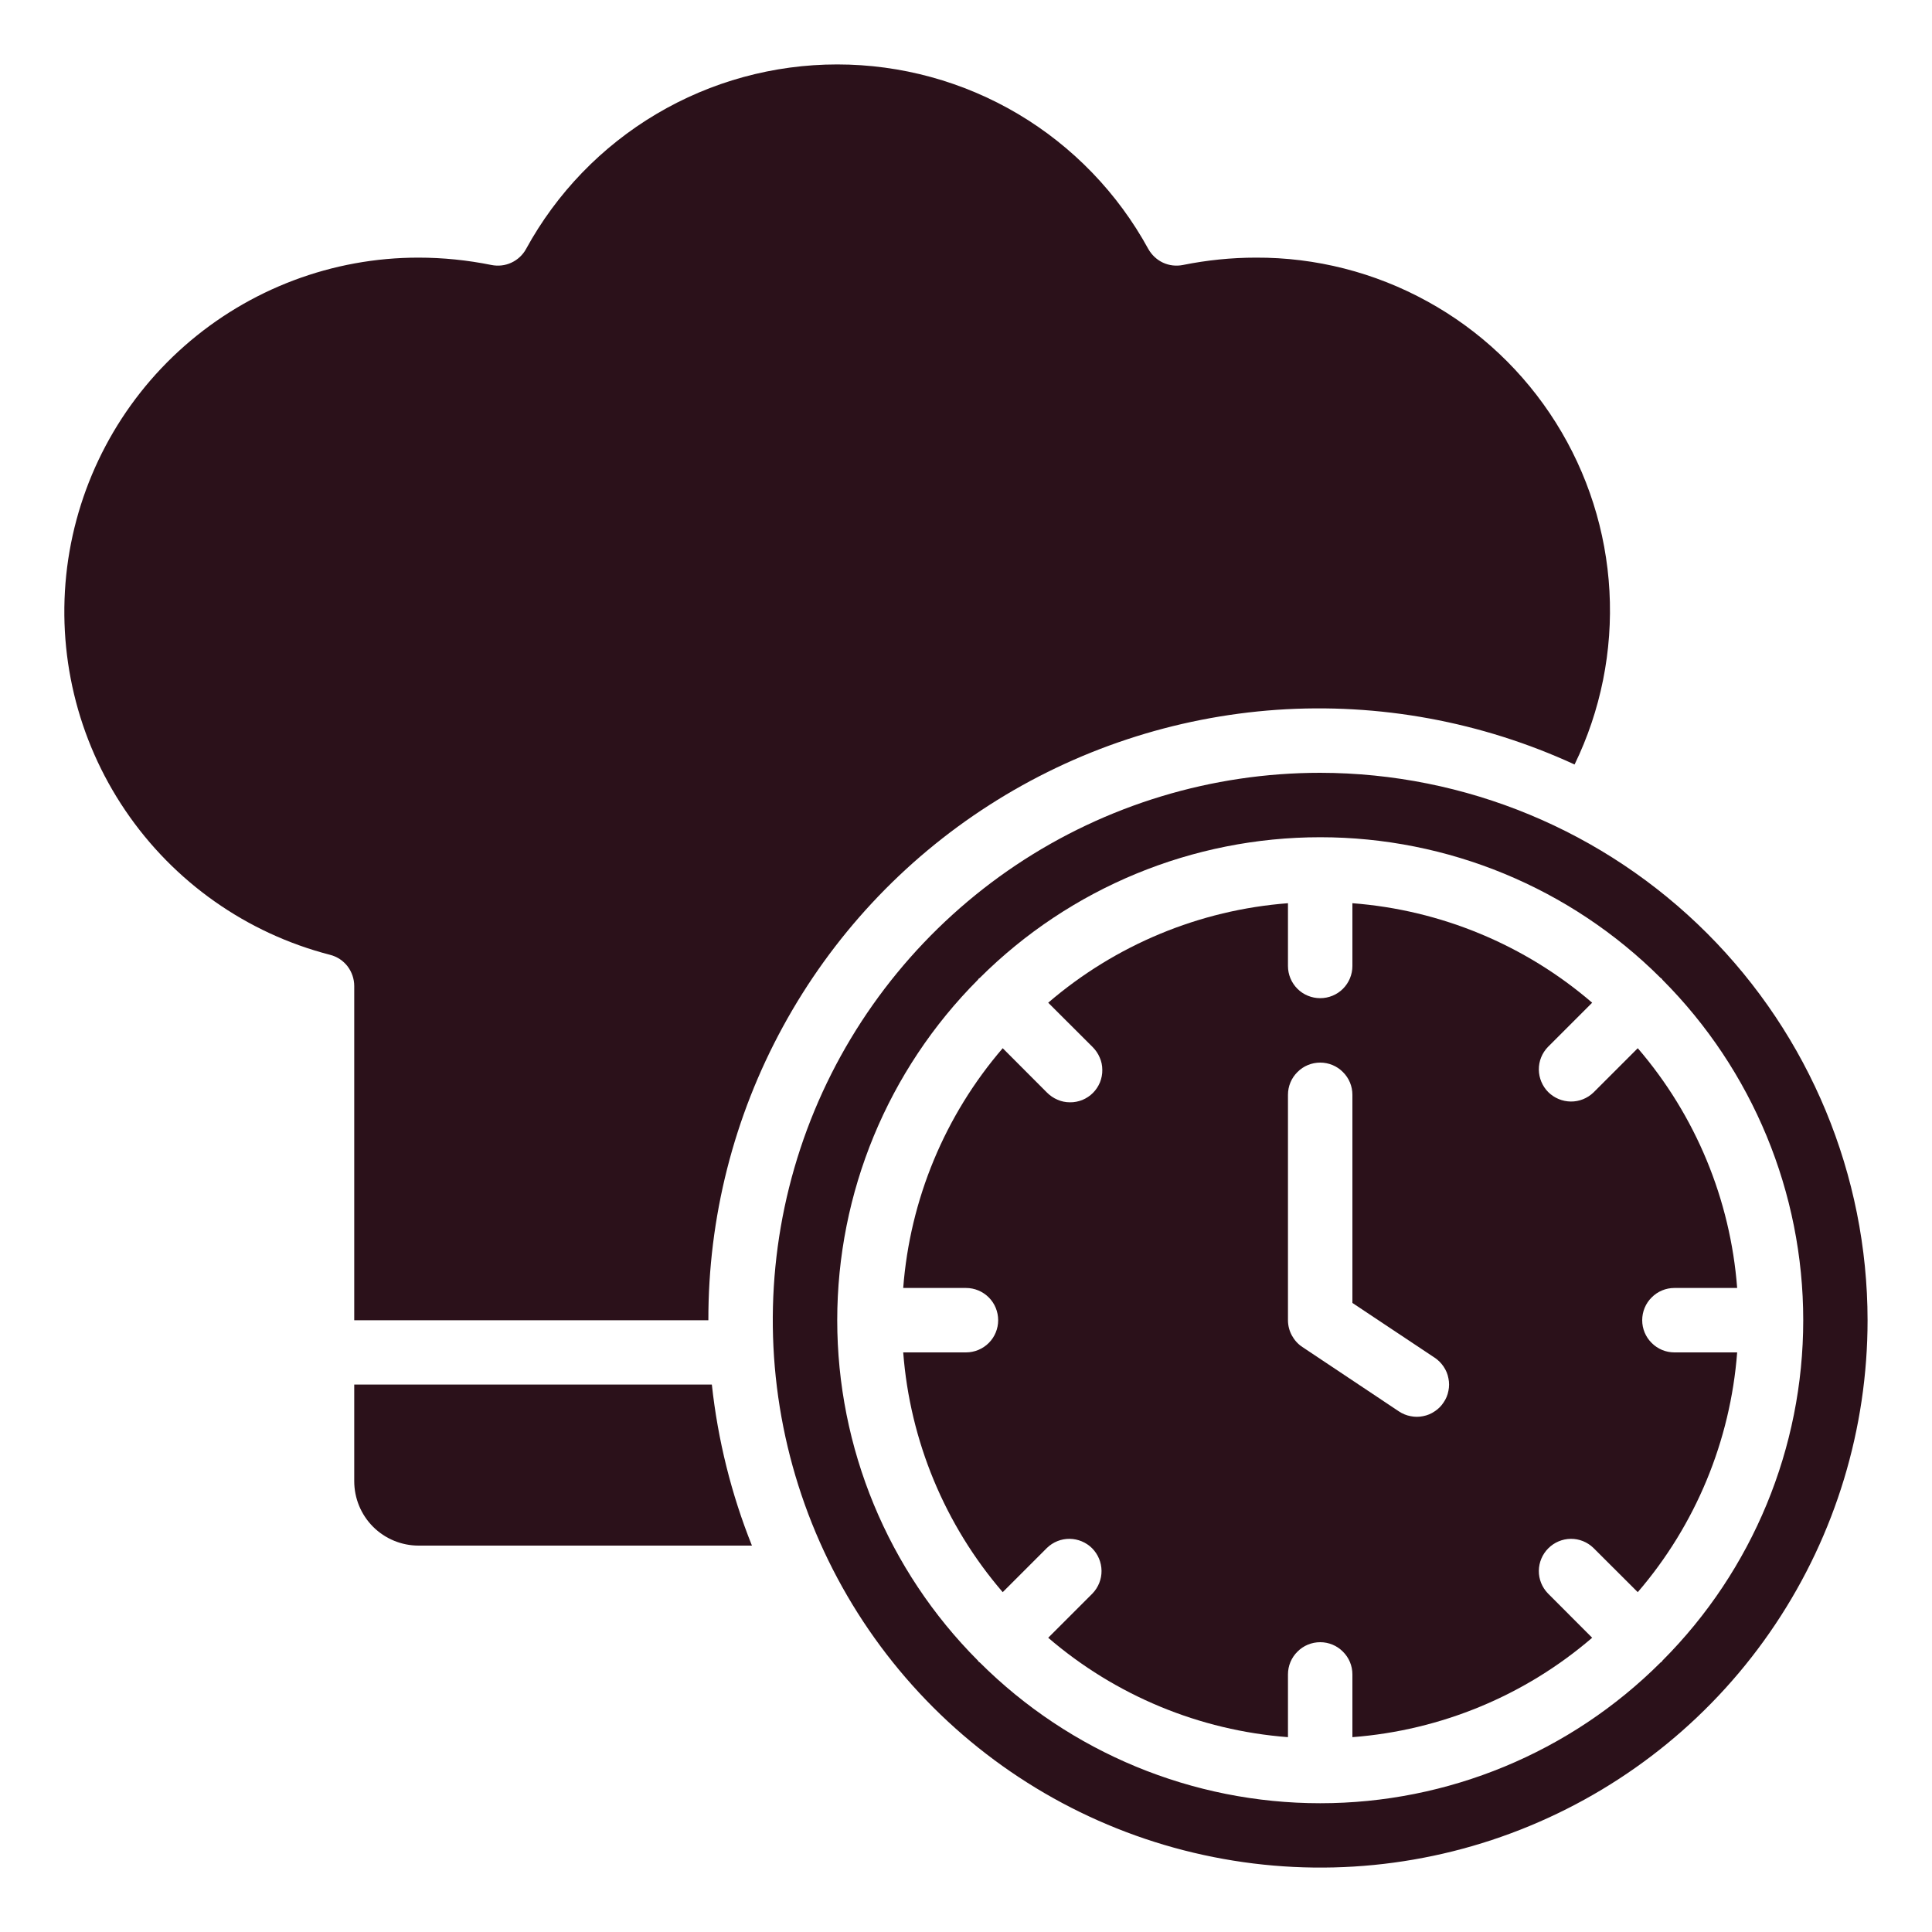 <svg width="20" height="20" viewBox="0 0 20 20" fill="none" xmlns="http://www.w3.org/2000/svg">
<g clip-path="url(#clip0_445_335)">
<path d="M7.369 14.333H3.667V15.333C3.667 15.51 3.737 15.68 3.862 15.805C3.987 15.93 4.157 16 4.333 16H7.784C7.57 15.466 7.431 14.905 7.369 14.333Z" fill="#2B111A"/>
<path d="M3.416 9.884C3.488 9.902 3.552 9.944 3.597 10.002C3.642 10.061 3.667 10.133 3.667 10.207V13.667H7.333C7.331 12.605 7.596 11.56 8.105 10.628C8.613 9.696 9.347 8.907 10.241 8.334C11.134 7.761 12.158 7.422 13.217 7.348C14.276 7.275 15.336 7.47 16.3 7.914C16.571 7.356 16.695 6.738 16.661 6.119C16.627 5.5 16.436 4.9 16.106 4.375C15.776 3.85 15.318 3.417 14.774 3.119C14.231 2.82 13.62 2.664 13 2.667C12.747 2.667 12.494 2.693 12.246 2.743C12.176 2.757 12.104 2.749 12.039 2.719C11.975 2.689 11.922 2.639 11.887 2.577C11.571 1.999 11.105 1.516 10.539 1.18C9.972 0.844 9.326 0.667 8.667 0.667C8.008 0.667 7.361 0.844 6.795 1.18C6.228 1.516 5.762 1.999 5.446 2.577C5.412 2.639 5.359 2.689 5.294 2.719C5.23 2.749 5.157 2.757 5.087 2.743C4.839 2.693 4.587 2.667 4.333 2.667C3.441 2.666 2.579 2.992 1.909 3.582C1.239 4.172 0.808 4.986 0.695 5.871C0.583 6.757 0.797 7.653 1.298 8.391C1.799 9.13 2.552 9.661 3.416 9.884Z" fill="#2B111A"/>
<path d="M17.333 13.333H17.983C17.913 12.417 17.553 11.547 16.954 10.851L16.495 11.31C16.432 11.37 16.348 11.404 16.261 11.403C16.173 11.402 16.09 11.367 16.028 11.306C15.966 11.244 15.931 11.16 15.93 11.073C15.929 10.985 15.963 10.901 16.024 10.838L16.482 10.38C15.786 9.781 14.916 9.42 14 9.35V10C14 10.088 13.965 10.173 13.902 10.236C13.84 10.298 13.755 10.333 13.667 10.333C13.578 10.333 13.493 10.298 13.431 10.236C13.368 10.173 13.333 10.088 13.333 10V9.35C12.417 9.42 11.548 9.781 10.851 10.38L11.31 10.838C11.341 10.869 11.367 10.906 11.384 10.947C11.402 10.987 11.411 11.031 11.411 11.075C11.412 11.12 11.403 11.163 11.387 11.204C11.37 11.245 11.345 11.283 11.314 11.314C11.283 11.345 11.245 11.37 11.204 11.387C11.163 11.403 11.12 11.412 11.075 11.411C11.031 11.411 10.987 11.402 10.947 11.384C10.906 11.367 10.869 11.341 10.838 11.31L10.38 10.851C9.781 11.547 9.42 12.417 9.35 13.333H10C10.088 13.333 10.173 13.368 10.236 13.431C10.298 13.493 10.333 13.578 10.333 13.667C10.333 13.755 10.298 13.84 10.236 13.902C10.173 13.965 10.088 14 10 14H9.35C9.42 14.916 9.781 15.786 10.38 16.482L10.838 16.024C10.901 15.963 10.985 15.929 11.073 15.93C11.16 15.931 11.244 15.966 11.306 16.028C11.367 16.09 11.402 16.173 11.403 16.261C11.404 16.348 11.37 16.432 11.31 16.495L10.851 16.954C11.548 17.553 12.417 17.913 13.333 17.983V17.333C13.333 17.245 13.368 17.16 13.431 17.098C13.493 17.035 13.578 17 13.667 17C13.755 17 13.84 17.035 13.902 17.098C13.965 17.16 14 17.245 14 17.333V17.983C14.916 17.913 15.786 17.553 16.482 16.954L16.024 16.495C15.963 16.432 15.929 16.348 15.93 16.261C15.931 16.173 15.966 16.09 16.028 16.028C16.09 15.966 16.173 15.931 16.261 15.93C16.348 15.929 16.432 15.963 16.495 16.024L16.954 16.482C17.553 15.786 17.913 14.916 17.983 14H17.333C17.245 14 17.16 13.965 17.098 13.902C17.035 13.84 17 13.755 17 13.667C17 13.578 17.035 13.493 17.098 13.431C17.16 13.368 17.245 13.333 17.333 13.333ZM14.944 14.518C14.92 14.555 14.889 14.586 14.852 14.61C14.816 14.635 14.775 14.652 14.732 14.66C14.689 14.669 14.645 14.669 14.602 14.66C14.559 14.652 14.518 14.635 14.482 14.611L13.482 13.944C13.436 13.914 13.399 13.872 13.373 13.824C13.347 13.776 13.333 13.722 13.333 13.667V11.333C13.333 11.245 13.368 11.16 13.431 11.098C13.493 11.035 13.578 11 13.667 11C13.755 11 13.84 11.035 13.902 11.098C13.965 11.16 14 11.245 14 11.333V13.488L14.852 14.055C14.888 14.079 14.92 14.111 14.944 14.147C14.969 14.184 14.986 14.224 14.994 14.268C15.003 14.31 15.003 14.355 14.994 14.398C14.986 14.441 14.969 14.482 14.944 14.518Z" fill="#2B111A"/>
<path d="M13.667 8C12.546 8 11.45 8.332 10.518 8.955C9.587 9.578 8.86 10.463 8.431 11.498C8.002 12.534 7.89 13.673 8.109 14.772C8.328 15.871 8.867 16.881 9.66 17.674C10.452 18.466 11.462 19.006 12.561 19.224C13.66 19.443 14.8 19.331 15.835 18.902C16.871 18.473 17.756 17.747 18.378 16.815C19.001 15.883 19.333 14.787 19.333 13.667C19.332 12.164 18.734 10.724 17.672 9.662C16.609 8.599 15.169 8.002 13.667 8ZM17.21 17.19C17.207 17.194 17.206 17.199 17.202 17.202C17.198 17.205 17.194 17.207 17.19 17.21C16.255 18.143 14.988 18.667 13.667 18.667C12.346 18.667 11.079 18.143 10.143 17.21C10.14 17.207 10.135 17.206 10.131 17.202C10.128 17.198 10.126 17.194 10.123 17.19C9.19 16.255 8.667 14.988 8.667 13.667C8.667 12.346 9.19 11.079 10.123 10.143C10.126 10.14 10.128 10.135 10.131 10.131C10.135 10.128 10.14 10.126 10.143 10.123C11.079 9.19 12.346 8.667 13.667 8.667C14.988 8.667 16.255 9.19 17.19 10.123C17.194 10.126 17.198 10.128 17.202 10.131C17.206 10.135 17.207 10.14 17.21 10.143C18.143 11.079 18.667 12.346 18.667 13.667C18.667 14.988 18.143 16.255 17.21 17.19Z" fill="#2B111A"/>
</g>
<defs>
<clipPath id="clip0_445_335">
<rect width="20" height="20" fill="white"/>
</clipPath>
</defs>
</svg>
